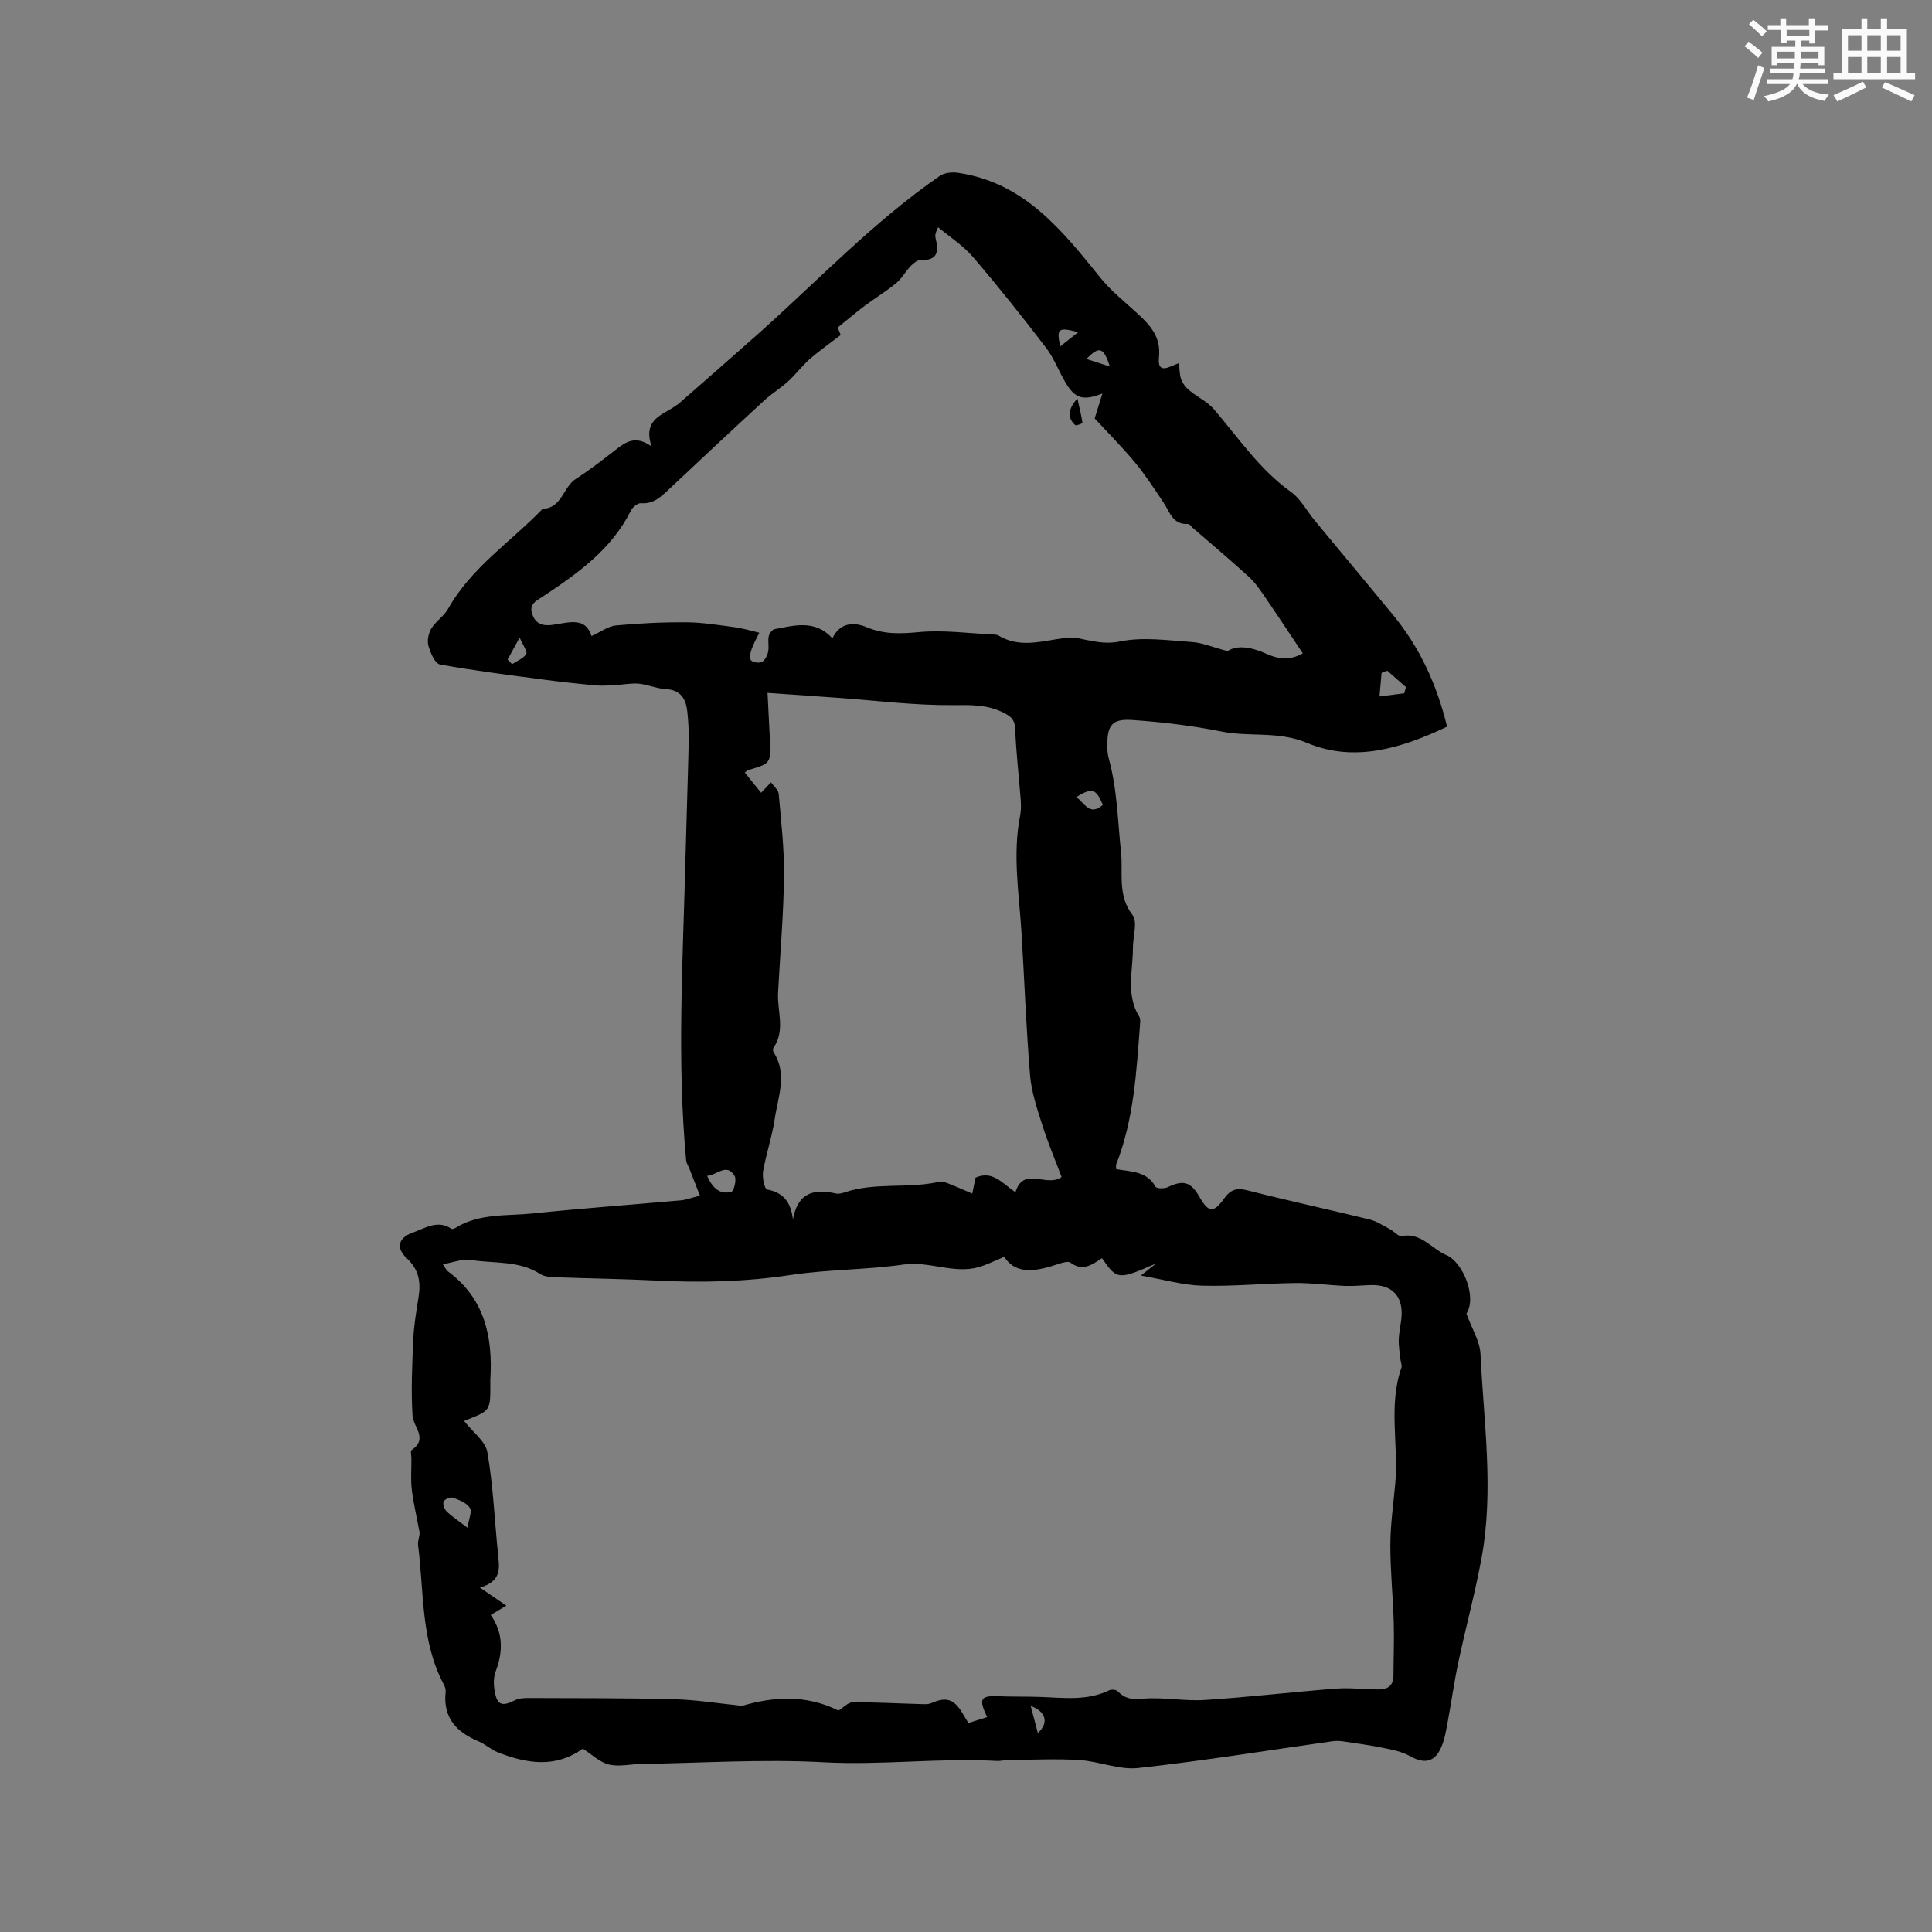 <svg enable-background="new 0 0 400 400" viewBox="0 0 400 400" xmlns="http://www.w3.org/2000/svg"><rect x="0" y="0" width="400" height="400" fill="#808080" stroke="none"/><path d="m120.66 362.04c-5.66 4.08-11.65 3.12-17.66.73-1.36-.54-2.5-1.64-3.85-2.21-4.61-1.91-7.48-4.89-6.88-10.27.05-.49-.14-1.06-.38-1.52-4.81-9.04-4.08-19.12-5.33-28.82-.13-.98.45-2.06.28-2.86-.54-2.89-1.22-5.76-1.58-8.68-.25-2.09-.07-4.23-.08-6.35 0-.63-.25-1.64.05-1.84 3.48-2.4.33-4.72.18-7.14-.32-5.22-.08-10.49.15-15.74.13-2.95.64-5.9 1.1-8.82.5-3.12.05-5.7-2.47-8.04-2.28-2.12-1.71-4.24 1.24-5.27 2.55-.89 5.14-2.75 8.04-.8.16.11.59-.04.83-.18 4.95-3.08 10.63-2.44 16.03-3 10.2-1.06 20.43-1.8 30.64-2.71 1.04-.09 2.04-.5 3.94-.97-.77-1.98-1.47-3.78-2.17-5.58-.23-.58-.63-1.14-.68-1.73-1.93-20.69-.67-41.39-.15-62.08.2-8.13.49-16.26.68-24.39.05-2.11-.06-4.24-.28-6.35-.27-2.64-1.3-4.58-4.46-4.75-1.88-.1-3.71-.94-5.59-1.12-1.58-.15-3.2.2-4.8.28-1.35.07-2.71.2-4.04.08-3.68-.34-7.35-.73-11.01-1.22-7.13-.95-14.27-1.83-21.33-3.12-1.03-.19-1.97-2.43-2.38-3.88-.3-1.07.02-2.59.61-3.57.92-1.5 2.61-2.55 3.47-4.08 4.8-8.56 12.99-13.86 19.57-20.7 4.01-.13 4.21-4.49 6.87-6.19 2.85-1.82 5.53-3.92 8.21-6 2.09-1.62 4.12-3.13 7.47-.71-1.91-5.73 2.37-6.5 5.03-8.46.17-.13.37-.21.53-.35 5.44-4.77 10.9-9.52 16.31-14.33 12.48-11.1 23.99-23.33 37.81-32.88.94-.65 2.5-.82 3.69-.65 13.78 1.97 21.66 11.95 29.66 21.86 2.17 2.68 4.97 4.87 7.52 7.23 2.69 2.48 4.96 4.89 4.5 9.16-.38 3.6 2.15 1.92 4.14 1.14.14 1.22.09 2.37.46 3.38.31.86.97 1.69 1.69 2.29 1.65 1.37 3.74 2.32 5.1 3.91 5.08 5.94 9.46 12.48 15.98 17.14 1.99 1.42 3.23 3.89 4.85 5.85 5.41 6.53 10.85 13.03 16.24 19.58 5.55 6.74 9.09 14.47 11.19 23.14-9.31 4.42-19.15 7.5-28.96 3.37-6-2.52-11.86-1.19-17.69-2.36-6.09-1.21-12.32-1.97-18.52-2.39-4.26-.29-5.21 1.09-5.18 5.48.01.84.08 1.71.31 2.51 1.77 6.37 1.84 12.92 2.54 19.42.45 4.18-.79 8.89 2.36 12.94 1.12 1.43.1 4.51.1 6.83 0 4.8-1.5 9.73 1.33 14.28.25.4.18 1.03.14 1.55-.74 9.82-1.27 19.69-4.94 29.01-.07.18-.01.42-.01.96 2.93.55 6.34.35 8.16 3.65.22.4 1.82.43 2.51.1 3.21-1.55 4.77-1.15 6.57 1.98 1.9 3.3 2.91 3.44 5.16.32 1.3-1.81 2.55-2.22 4.78-1.65 8.41 2.15 16.9 3.97 25.33 6.04 1.48.36 2.82 1.29 4.2 2.01.84.44 1.73 1.54 2.41 1.41 4.05-.77 6.19 2.65 9.27 3.95 3.39 1.44 6.37 8.66 4.14 12.12 1.15 3.17 2.79 5.73 2.91 8.36.66 14.05 2.8 28.13.23 42.17-1.33 7.25-3.27 14.38-4.81 21.6-.86 4.03-1.41 8.12-2.17 12.17-.35 1.86-.64 3.8-1.39 5.5-1.38 3.14-3.53 3.46-6.52 1.78-1.61-.9-3.55-1.29-5.39-1.66-2.79-.57-5.62-.96-8.44-1.37-.72-.11-1.47-.12-2.19-.02-13.4 1.89-26.76 4.07-40.2 5.54-3.95.43-8.09-1.4-12.18-1.65-4.92-.3-9.88-.04-14.83 0-.74.01-1.48.23-2.21.19-11.96-.67-23.88.92-35.89.27-12.56-.68-25.2.15-37.8.35-2.22.03-4.56.62-6.64.12-1.91-.45-3.51-2.06-5.43-3.29zm83.72-6.53c-1.82-3.81-1.36-4.48 2.32-4.32 2.86.12 5.72.04 8.58.14 4.85.16 9.73.88 14.36-1.37.46-.22 1.42-.15 1.74.18 1.48 1.54 2.94 1.78 5.18 1.57 4.24-.39 8.58.53 12.84.26 9.09-.58 18.14-1.66 27.22-2.36 2.92-.22 5.89.16 8.84.17 1.82.01 3.03-.78 3.04-2.83.01-3.69.17-7.38.06-11.07-.16-5.39-.72-10.77-.7-16.15.02-4.22.65-8.44 1.02-12.65.7-7.96-1.47-16.08 1.28-23.95.15-.43-.14-1.02-.19-1.53-.15-1.42-.42-2.85-.37-4.27.06-1.69.51-3.36.59-5.04.18-4.06-2.1-6.3-6.21-6.23-1.8.03-3.6.25-5.39.18-3.48-.14-6.95-.64-10.42-.6-6.43.07-12.87.72-19.29.55-4.02-.11-8.02-1.29-12.67-2.1 1.56-1.23 2.36-1.87 3.17-2.51-7.86 3.44-8.13 3.43-11.22-1.09-2 1.29-3.97 2.85-6.53.93-.48-.36-1.65-.01-2.42.25-4.43 1.48-8.75 2.46-11.29-1.45-2.14.87-3.73 1.7-5.41 2.16-5.17 1.39-10.16-1.33-15.45-.57-7.74 1.12-15.66.99-23.38 2.17-9.18 1.39-18.33 1.62-27.55 1.16-6.95-.35-13.92-.43-20.88-.69-1.14-.04-2.48-.08-3.38-.66-4.43-2.88-9.57-2.15-14.38-2.93-1.74-.28-3.65.52-5.81.89.56.8.73 1.23 1.04 1.46 7.67 5.64 9.33 13.62 8.8 22.46-.02.32 0 .64 0 .95.01 5.44.01 5.44-5.05 7.41-.31.12-.57.39-.34.22 1.75 2.25 4.39 4.15 4.78 6.43 1.2 6.98 1.49 14.1 2.21 21.17.28 2.78.78 5.54-3.76 6.84 2.2 1.5 3.76 2.57 5.47 3.74-1.53.92-2.29 1.38-3.22 1.93 2.64 3.84 2.53 7.67 1.01 11.7-.46 1.21-.44 2.73-.21 4.03.51 2.97 1.5 3.29 4.23 1.92.79-.4 1.83-.45 2.75-.45 10.07.04 20.14-.01 30.21.25 4.56.12 9.11.87 14.05 1.37 6.37-1.88 13.18-2.39 19.95.98.99-.6 1.96-1.71 2.95-1.71 4.71-.03 9.42.24 14.14.37.7.02 1.49.07 2.11-.2 3.13-1.37 4.76-.86 6.52 2.17.36.62.75 1.23 1.18 1.94 1.26-.4 2.44-.77 3.88-1.22zm65.35-220.24c-2.65-3.96-5.18-7.82-7.8-11.63-1.01-1.47-2.04-3-3.34-4.19-3.81-3.48-7.77-6.81-11.67-10.19-.32-.28-.65-.8-.95-.78-3.19.18-3.77-2.49-5.08-4.44-1.89-2.81-3.73-5.67-5.89-8.27-2.68-3.23-5.66-6.22-8.36-9.14.55-1.78 1.08-3.47 1.6-5.16-3.88 1.51-5.57 1.12-7.5-2.04-1.49-2.43-2.47-5.22-4.19-7.46-4.88-6.38-9.89-12.68-15.12-18.78-2.02-2.36-4.77-4.1-7.18-6.13-.66 1.22-.67 1.75-.55 2.24.66 2.66.54 4.68-3.07 4.53-.68-.03-1.51.66-2.05 1.22-1.09 1.14-1.87 2.61-3.06 3.59-2.03 1.68-4.32 3.06-6.44 4.64-1.8 1.35-3.51 2.81-5.64 4.52.04.11.4 1.02.62 1.57-2.3 1.76-4.43 3.24-6.37 4.94-1.62 1.42-2.93 3.2-4.52 4.65-1.56 1.42-3.39 2.53-4.94 3.95-6.63 6.1-13.2 12.26-19.77 18.43-1.64 1.53-3.16 3.05-5.74 2.84-.67-.05-1.74.81-2.09 1.52-4.01 8.04-10.99 13-18.17 17.76-1.43.95-3.07 1.58-2.21 3.85.84 2.21 2.58 2.3 4.44 2.02 3.22-.49 6.57-1.58 7.78 2.36 1.94-.88 3.45-2.05 5.05-2.2 4.84-.45 9.73-.69 14.59-.65 3.35.02 6.7.58 10.04 1.02 1.64.22 3.25.72 5.06 1.14-.46.96-1.15 2.15-1.6 3.41-.26.73-.49 1.88-.11 2.31.4.46 1.7.61 2.28.3.63-.35 1.1-1.34 1.26-2.12.21-1.01-.09-2.13.11-3.15.11-.57.72-1.4 1.21-1.49 4.12-.77 8.37-2.04 11.98 1.89 1.58-3.31 4.49-3.39 7.06-2.31 3.63 1.53 7.04 1.39 10.86 1.03 5.14-.48 10.4.27 15.61.51.31.01.66.07.92.23 3.88 2.33 7.94 1.39 12.01.72 1.45-.24 3-.45 4.42-.18 2.87.54 5.39 1.32 8.67.65 4.76-.97 9.91-.21 14.87.12 2.19.15 4.33 1.08 7.4 1.89 1.85-1.27 4.77-.9 7.75.43 2.45 1.14 4.97 1.66 7.82.03zm-49.94 108.41c-1.4-3.73-2.85-7.14-3.96-10.65-1.07-3.38-2.26-6.84-2.56-10.33-.82-9.81-1.17-19.66-1.77-29.49-.5-8.12-1.9-16.22-.29-24.37.22-1.12.19-2.33.1-3.48-.37-4.82-.94-9.62-1.13-14.44-.07-1.81-.74-2.49-2.22-3.27-3.47-1.82-6.96-1.69-10.79-1.66-7.92.06-15.84-.95-23.77-1.52-4.83-.35-9.66-.68-14.49-1.02.17 3.42.33 6.46.48 9.51.24 5.11.23 5.11-4.59 6.51-.16.05-.27.23-.58.51 1.16 1.44 2.32 2.87 3.36 4.15.85-.89 1.45-1.52 2.04-2.15.56.79 1.53 1.54 1.6 2.36.5 5.68 1.17 11.39 1.1 17.07-.1 8.03-.8 16.05-1.23 24.07-.21 3.82 1.57 7.81-.95 11.45-.14.2-.13.67.01.89 2.95 4.57.91 9.28.24 13.88-.54 3.64-1.77 7.18-2.4 10.81-.21 1.23.3 3.67.82 3.76 3.38.63 4.93 2.61 5.36 6.21.99-5.63 4.42-6.4 8.92-5.37.57.13 1.27-.07 1.87-.27 6.25-2.08 12.88-.73 19.21-2.1.59-.13 1.31-.04 1.88.18 1.72.65 3.4 1.42 5.25 2.21.25-1.22.47-2.33.68-3.32 3.6-1.56 5.57 1.25 8.25 3.03 1.74-5.54 6.44-.87 9.56-3.16zm-123.01 72.62c.27-1.78 1-3.34.5-4.11-.67-1.05-2.22-1.64-3.51-2.11-.52-.19-1.71.32-1.93.81-.22.51.17 1.57.64 2.04 1.03 1.01 2.28 1.81 4.3 3.37zm193.95-172.76c.12-.43.24-.86.36-1.29-1.29-1.13-2.58-2.26-3.88-3.39-.39.15-.78.3-1.17.45-.14 1.63-.29 3.25-.43 4.88 1.71-.21 3.42-.43 5.12-.65zm-144.33 99.91c1.13 2.59 2.7 3.94 5.03 3.29.53-.15 1.11-2.51.67-3.26-1.66-2.77-3.56-.22-5.7-.03zm76.43-78.43c1.71 1.19 2.74 4.04 5.5 1.63-1.42-3.39-2.2-3.64-5.5-1.63zm-117.73-28.47c.31.32.62.64.92.96 1.02-.67 2.33-1.16 2.93-2.1.31-.49-.67-1.78-1.36-3.42-1.12 2.06-1.81 3.31-2.49 4.56zm118.13-67.77c-4.15-1.12-4.54-.73-3.71 2.93 1.35-1.07 2.53-2 3.71-2.93zm6.54 7.1c-1.27-4.03-2.2-4.28-4.83-1.56 1.6.51 2.89.93 4.83 1.56zm-14.9 282.92c2.4-2.12 1.62-4.51-1.47-5.59.48 1.82.92 3.5 1.47 5.59z" fill="#010000"/><path d="m223.06 82.49c.48 2.16.84 3.61 1.06 5.08.01.08-1.31.64-1.51.45-1.45-1.38-1.78-2.96.45-5.53z" fill="#010000"/><g fill="#fafafb"><path d="m361.2 9.6.8-1c.9.7 1.9 1.4 2.9 2.3l-.9 1.1c-1-1-2-1.8-2.8-2.4zm.5 10.6c.9-2.1 1.6-4.3 2.3-6.7.4.2.8.4 1.3.6-.7 2.1-1.5 4.3-2.2 6.6zm.4-15.2.9-.9c1 .8 2 1.6 2.8 2.4l-1 1c-.9-.9-1.8-1.7-2.7-2.5zm12.5-1.2h1.2v1.4h2.7v1.1h-2.7v2.7h-1.2v-.6h-1.8v1.3h4.9v3.8h-1.2v-.5h-3.7c0 .4-.1.9-.1 1.2h5.1v1h-5.2c0 .5-.1.9-.2 1.2h6v1h-5.2c1.1 1.3 2.9 2 5.5 2.2-.4.4-.7.8-.9 1.3-2.9-.5-4.8-1.6-5.7-3.5h-.1c-.8 1.7-2.7 2.9-5.9 3.6-.2-.4-.6-.8-.9-1.1 2.8-.6 4.6-1.4 5.4-2.5h-4.8v-1h5.3c.1-.3.2-.7.2-1.2h-4.9v-1h5c0-.4 0-.8.1-1.2h-3.5v.5h-1.2v-3.8h4.9v-1.3h-1.8v.5h-1.2v-2.7h-2.7v-1h2.6v-1.4h1.2v1.4h4.7v-1.4zm-6.6 8.3h3.6c0-.4 0-.9 0-1.4h-3.6zm1.9-4.6h4.7v-1.3h-4.7zm6.6 3.2h-3.7v1.4h3.7z"/><path d="m385.3 3.8h1.3v2.2h2.8v-2.2h1.3v2.2h4.1v9.1h1.7v1.3h-16.9v-1.3h1.7v-9.1h4.1v-2.2zm.4 13.1.7 1.2c-1.8.9-3.8 1.9-6 2.9-.2-.4-.5-.8-.8-1.3 2.3-1 4.3-1.9 6.1-2.8zm-3.1-6.4h2.8v-3.2h-2.8zm0 4.6h2.8v-3.3h-2.8zm4-4.6h2.8v-3.2h-2.8zm0 4.6h2.8v-3.3h-2.8zm3.7 1.9c2.1.9 4.1 1.8 6.1 2.7l-.7 1.3c-2.2-1.1-4.2-2-6.1-2.9zm3.2-9.7h-2.8v3.2h2.8zm-2.8 7.8h2.8v-3.3h-2.8z"/></g></svg>